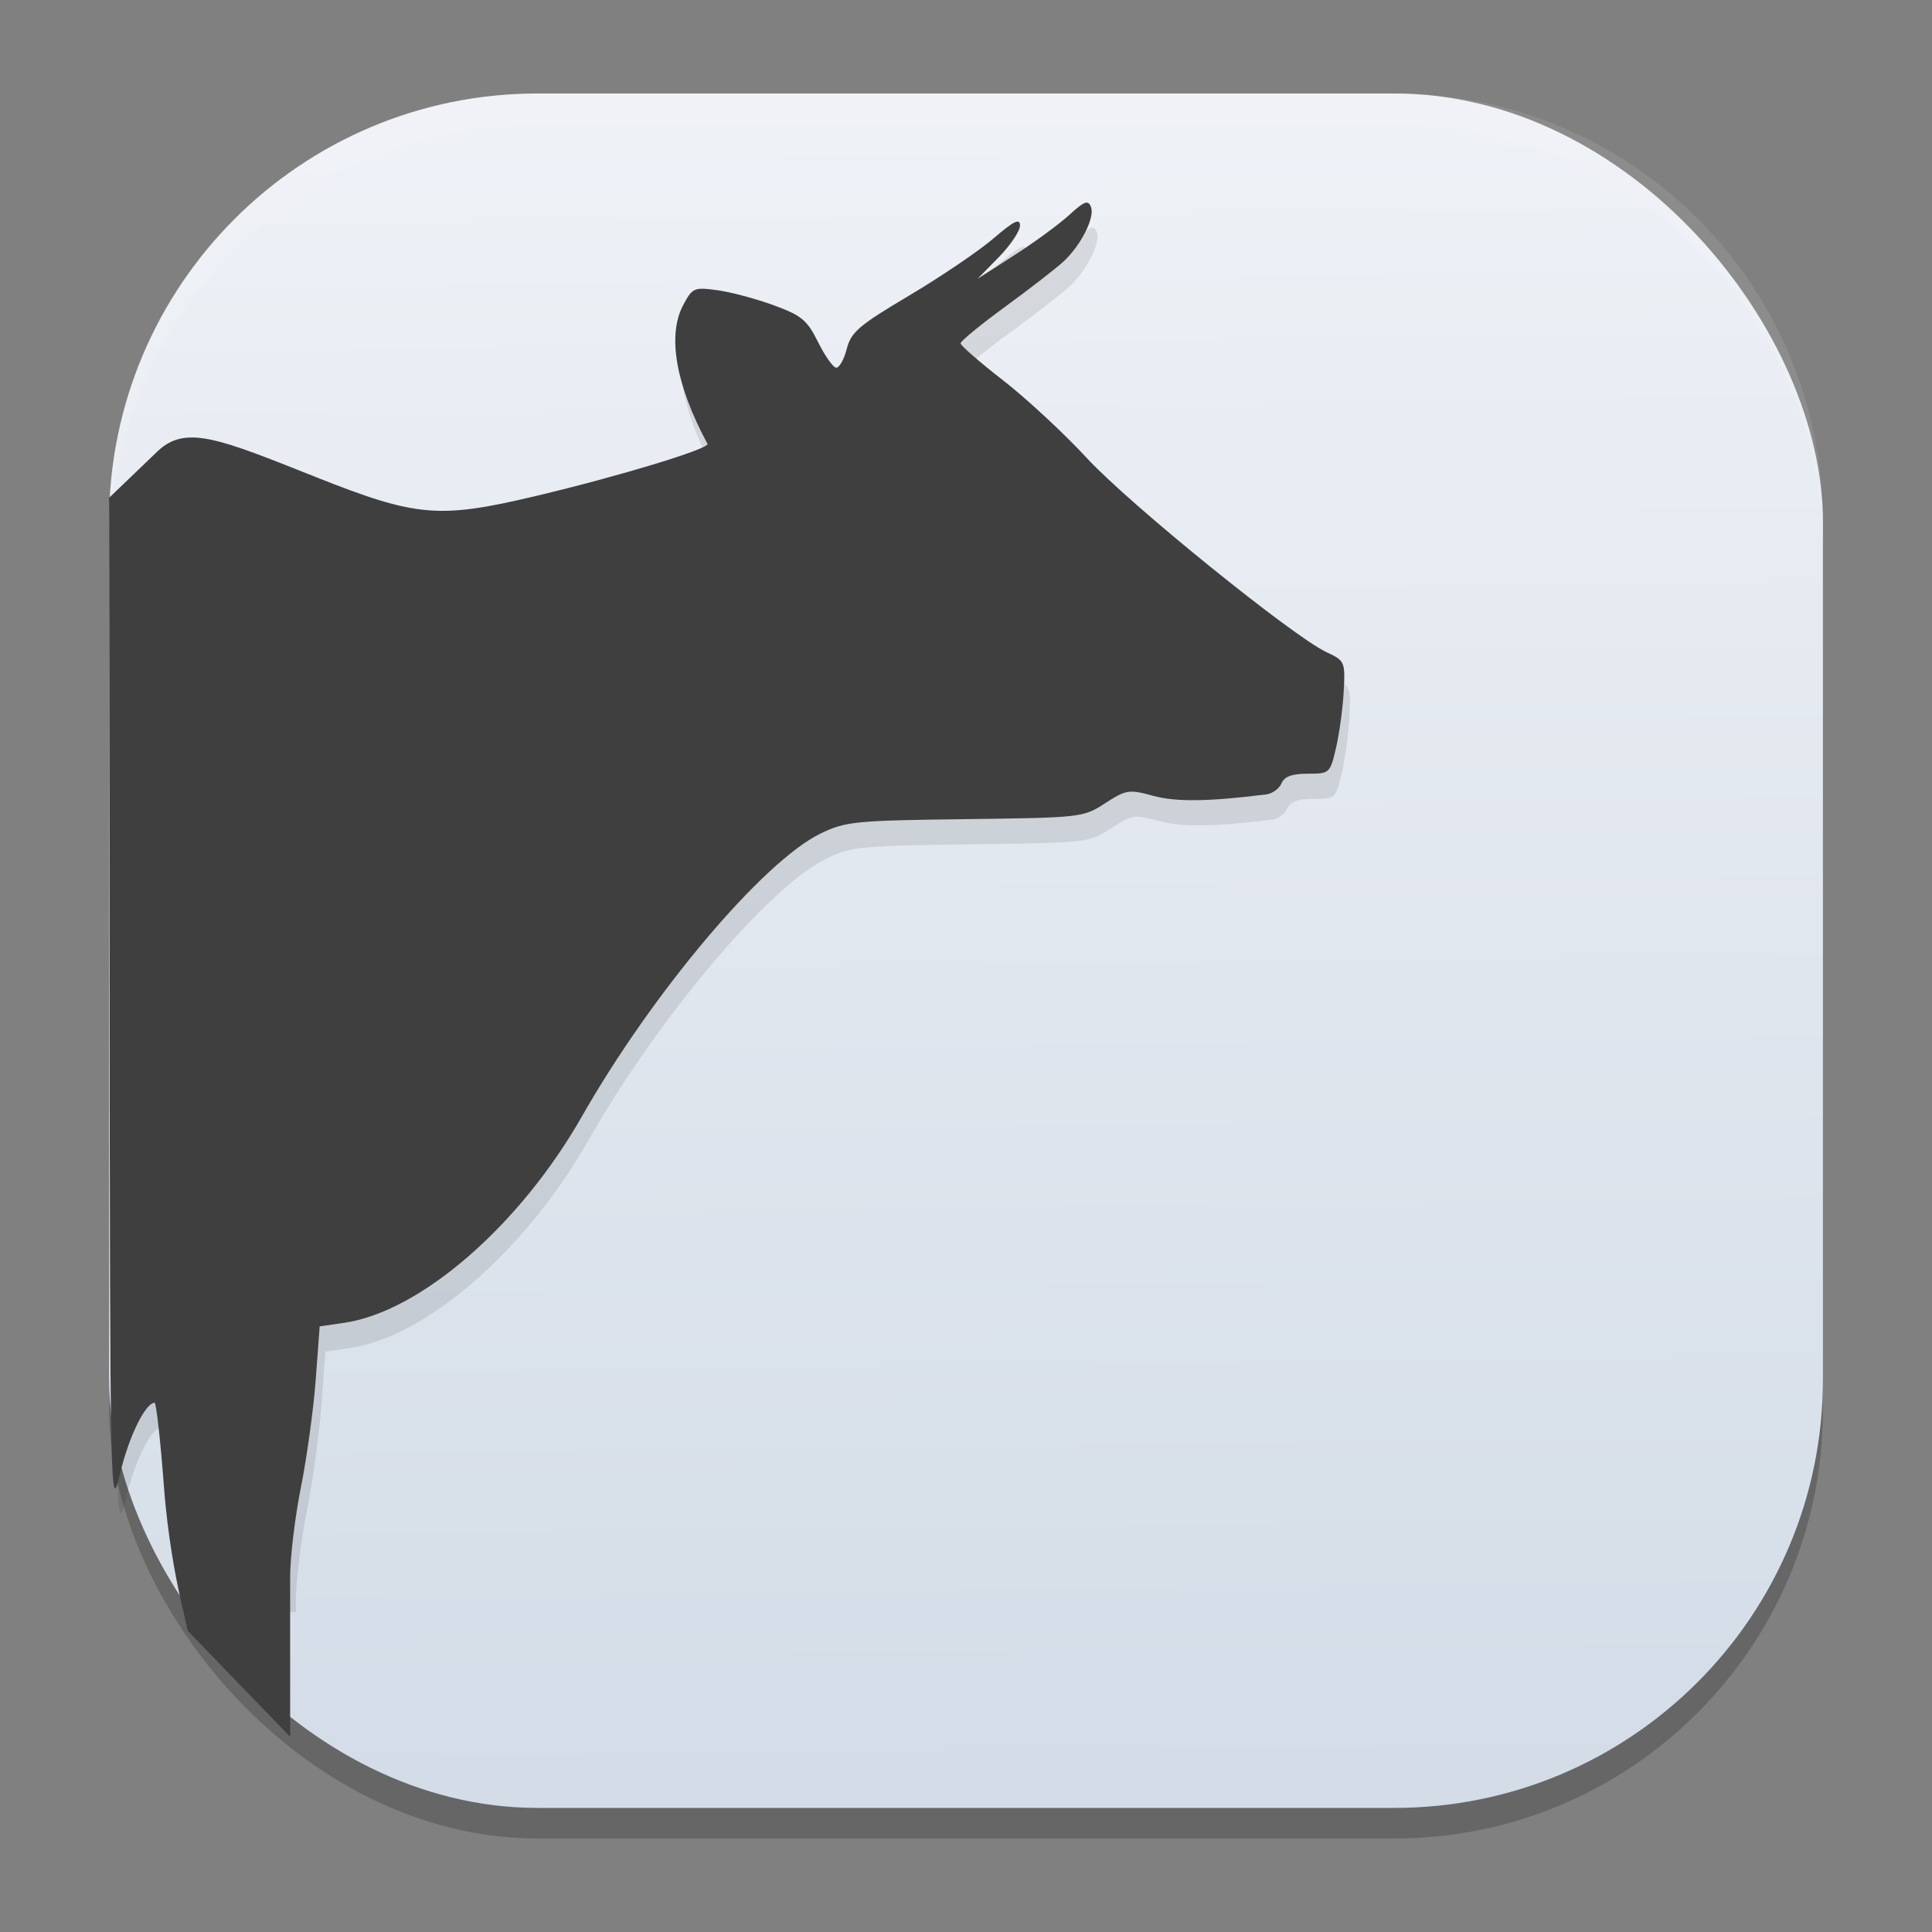 <?xml version="1.0" encoding="UTF-8" standalone="no"?>
<svg
   width="62"
   height="62"
   version="1.1"
   id="svg29"
   sodipodi:docname="msfpc.svg"
   inkscape:version="1.4 (unknown)"
   xml:space="preserve"
   xmlns:inkscape="http://www.inkscape.org/namespaces/inkscape"
   xmlns:sodipodi="http://sodipodi.sourceforge.net/DTD/sodipodi-0.dtd"
   xmlns:xlink="http://www.w3.org/1999/xlink"
   xmlns="http://www.w3.org/2000/svg"
   xmlns:svg="http://www.w3.org/2000/svg"><rect width="100%" height="100%" fill="#808080" stroke="none"/><defs
     id="defs29"><linearGradient
       id="linearGradient29"
       inkscape:collect="always"><stop
         style="stop-color:#d3dce7;stop-opacity:1;"
         offset="0"
         id="stop29" /><stop
         style="stop-color:#eef1f6;stop-opacity:1;"
         offset="1"
         id="stop30" /></linearGradient><linearGradient
       inkscape:collect="always"
       xlink:href="#linearGradient29"
       id="linearGradient30"
       x1="30.783"
       y1="60"
       x2="30.194"
       y2="5"
       gradientUnits="userSpaceOnUse"
       gradientTransform="matrix(0.982,0,0,0.982,-0.429,-0.93)" /><linearGradient
       id="linearGradient3564"><stop
         style="stop-color:#b20607;stop-opacity:1;"
         offset="0"
         id="stop3566" /><stop
         style="stop-color:#b20607;stop-opacity:0;"
         offset="1"
         id="stop3568" /></linearGradient><linearGradient
       id="linearGradient3570"><stop
         style="stop-color:#fdea20;stop-opacity:1;"
         offset="0"
         id="stop3572" /><stop
         style="stop-color:#e9680a;stop-opacity:1;"
         offset="1"
         id="stop3574" /></linearGradient><linearGradient
       id="linearGradient3409"><stop
         style="stop-color:#fbd90a;stop-opacity:1;"
         offset="0"
         id="stop3411" /><stop
         id="stop3413"
         offset="0.398"
         style="stop-color:#fbd90a;stop-opacity:1;" /><stop
         style="stop-color:#df500a;stop-opacity:1;"
         offset="1"
         id="stop3415" /></linearGradient><linearGradient
       id="linearGradient4029"><stop
         style="stop-color:#fbd90a;stop-opacity:1;"
         offset="0"
         id="stop4031" /><stop
         id="stop4033"
         offset="0.403"
         style="stop-color:#fbd90a;stop-opacity:1;" /><stop
         style="stop-color:#df500a;stop-opacity:1;"
         offset="1"
         id="stop4035" /></linearGradient><linearGradient
       id="linearGradient3355"><stop
         id="stop3357"
         offset="0"
         style="stop-color:#fbd90a;stop-opacity:1;" /><stop
         style="stop-color:#fbd90a;stop-opacity:1;"
         offset="0.613"
         id="stop3359" /><stop
         id="stop3361"
         offset="1"
         style="stop-color:#df500a;stop-opacity:1;" /></linearGradient><linearGradient
       id="linearGradient3323"><stop
         style="stop-color:#fbd90a;stop-opacity:1;"
         offset="0"
         id="stop3325" /><stop
         id="stop3345"
         offset="0.673"
         style="stop-color:#fbd90a;stop-opacity:1;" /><stop
         style="stop-color:#df500a;stop-opacity:1;"
         offset="1"
         id="stop3327" /></linearGradient><linearGradient
       id="linearGradient3681"><stop
         style="stop-color:#b3b3b3;stop-opacity:1;"
         offset="0"
         id="stop3683" /><stop
         style="stop-color:#ffffff;stop-opacity:1;"
         offset="1"
         id="stop3685" /></linearGradient><linearGradient
       id="a"
       x1="34.496"
       x2="34.496"
       y1="49.314"
       y2="11.31"
       gradientUnits="userSpaceOnUse"
       gradientTransform="matrix(1,0,0,1,-13.492,52.692)"><stop
         offset="0"
         stop-color="#aef4f4"
         id="stop3" /><stop
         offset="1"
         stop-color="#a2ddef"
         id="stop4" /></linearGradient><linearGradient
       id="b"
       x1="32"
       x2="32"
       y1="50.998"
       y2="12.999"
       gradientTransform="matrix(1.5,0,0,1.5,-591.809,-702.639)"
       gradientUnits="userSpaceOnUse"><stop
         offset="0"
         stop-color="#1db7f3"
         id="stop1" /><stop
         offset="1"
         stop-color="#2274d5"
         id="stop2" /></linearGradient><filter
       id="c"
       width="1.158"
       height="1.111"
       x="-0.079"
       y="-0.056"
       color-interpolation-filters="sRGB"><feGaussianBlur
         stdDeviation=".68"
         id="feGaussianBlur4" /></filter></defs><sodipodi:namedview
     id="namedview29"
     pagecolor="#ffffff"
     bordercolor="#000000"
     borderopacity="0.25"
     inkscape:showpageshadow="2"
     inkscape:pageopacity="0.0"
     inkscape:pagecheckerboard="0"
     inkscape:deskcolor="#d1d1d1"
     inkscape:zoom="5"
     inkscape:cx="31.6"
     inkscape:cy="41.8"
     inkscape:window-width="1920"
     inkscape:window-height="998"
     inkscape:window-x="0"
     inkscape:window-y="0"
     inkscape:window-maximized="1"
     inkscape:current-layer="svg29" /><rect
     style="opacity:0.2;stroke-width:0.982"
     width="55"
     height="55.018"
     x="3.5"
     y="3.982"
     ry="13.754"
     id="rect1" /><rect
     style="fill:url(#linearGradient30);stroke-width:0.982"
     width="55"
     height="55.018"
     x="3.5"
     y="3"
     ry="13.754"
     id="rect2" /><path
     style="opacity:0.1;fill:#ffffff;stroke-width:0.982"
     d="M 17.25,3 C 9.632,3 3.5,9.134 3.5,16.754 v 0.982 c 0,-7.62 6.133,-13.754 13.75,-13.754 h 27.5 c 7.617,0 13.75,6.134 13.75,13.754 V 16.754 C 58.5,9.134 52.367,3 44.75,3 Z"
     id="path28" /><path
     d="M 34.994,7.326 C 34.892,7.364 34.74,7.485 34.499,7.705 34.178,8 33.385,8.581 32.736,8.998 l -1.18,0.759 0.681,-0.697 c 0.374,-0.383 0.681,-0.839 0.681,-1.013 0,-0.246 -0.191,-0.153 -0.854,0.416 -0.47,0.403 -1.686,1.228 -2.701,1.83 -1.615,0.959 -1.866,1.173 -2.005,1.715 -0.088,0.341 -0.241,0.61 -0.34,0.599 -0.1,-0.011 -0.361,-0.381 -0.58,-0.823 -0.349,-0.704 -0.528,-0.852 -1.433,-1.182 -0.569,-0.207 -1.383,-0.423 -1.809,-0.48 -0.737,-0.098 -0.791,-0.074 -1.086,0.482 -0.515,0.971 -0.235,2.563 0.781,4.449 0.082,0.153 -2.818,1.036 -5.496,1.672 C 14.268,17.466 13.558,17.405 10.311,16.115 7.219,14.886 5.473,14.239 4.553,15.086 l -0.869,0.8 0.016,16.08 c 0.016,17.101 0.024,17.451 0.337,16.132 0.279,-1.177 0.804,-2.257 1.106,-2.274 0.054,-0.003 0.191,1.214 0.303,2.706 0.108,1.437 0.278,2.658 0.431,3.177 0.099,0.011 0.195,0.028 0.297,0.028 h 3.32 v -0.329 c 0,-0.626 0.156,-1.92 0.347,-2.877 0.191,-0.956 0.405,-2.507 0.475,-3.447 l 0.126,-1.709 0.788,-0.115 c 2.45,-0.358 5.634,-3.124 7.626,-6.622 2.27,-3.987 5.829,-8.201 7.673,-9.086 0.793,-0.381 1.102,-0.411 4.625,-0.455 3.73,-0.046 3.785,-0.052 4.494,-0.509 0.678,-0.438 0.762,-0.452 1.542,-0.239 0.731,0.2 1.763,0.188 3.625,-0.044 0.2,-0.025 0.421,-0.185 0.493,-0.356 0.093,-0.221 0.335,-0.31 0.845,-0.31 0.703,0 0.718,-0.012 0.909,-0.841 0.107,-0.462 0.217,-1.277 0.245,-1.81 0.049,-0.94 0.032,-0.976 -0.551,-1.249 -1.087,-0.507 -6.329,-4.75 -7.689,-6.224 -0.733,-0.794 -1.945,-1.921 -2.694,-2.502 -0.749,-0.581 -1.362,-1.116 -1.362,-1.187 0,-0.071 0.654,-0.607 1.453,-1.19 0.799,-0.583 1.636,-1.233 1.859,-1.443 0.563,-0.529 1.004,-1.411 0.872,-1.745 -0.045,-0.115 -0.099,-0.16 -0.201,-0.122 z"
     style="opacity:0.1;stroke-width:0.82"
     id="path3-7"
     sodipodi:nodetypes="cscccsssccssscsccsccscscscsscccssccsscscscsssccscc" /><path
     d="M 5.745,51.084 C 5.654,50.677 5.382,49.319 5.262,47.721 5.15,46.229 5.014,45.01 4.96,45.014 4.658,45.031 4.132,46.112 3.853,47.289 3.54,48.608 3.533,48.258 3.516,31.157 L 3.5,15.976 5.053,14.486 c 0.902,-0.866 1.982,-0.409 5.074,0.82 3.246,1.29 3.956,1.351 7.081,0.608 2.678,-0.636 5.578,-1.518 5.495,-1.671 -1.016,-1.886 -1.295,-3.479 -0.78,-4.45 0.295,-0.557 0.35,-0.581 1.086,-0.482 0.426,0.057 1.241,0.273 1.809,0.481 0.905,0.33 1.083,0.477 1.433,1.182 0.219,0.443 0.481,0.814 0.58,0.825 0.1,0.011 0.253,-0.259 0.341,-0.6 0.139,-0.542 0.39,-0.757 2.005,-1.715 1.015,-0.603 2.23,-1.426 2.701,-1.829 0.663,-0.569 0.855,-0.662 0.855,-0.416 0,0.175 -0.306,0.631 -0.681,1.014 L 31.371,8.947 32.552,8.189 C 33.201,7.773 33.995,7.191 34.316,6.896 34.797,6.455 34.92,6.409 35.01,6.639 c 0.132,0.334 -0.309,1.216 -0.872,1.745 -0.224,0.21 -1.06,0.859 -1.859,1.443 -0.799,0.583 -1.453,1.119 -1.453,1.19 0,0.071 0.613,0.605 1.362,1.187 0.749,0.581 1.962,1.707 2.695,2.501 1.361,1.474 6.603,5.718 7.689,6.225 0.584,0.272 0.6,0.309 0.55,1.249 -0.028,0.532 -0.138,1.347 -0.245,1.809 -0.191,0.828 -0.205,0.841 -0.908,0.841 -0.509,0 -0.751,0.089 -0.844,0.31 -0.072,0.17 -0.294,0.33 -0.493,0.355 -1.861,0.232 -2.893,0.245 -3.624,0.045 -0.78,-0.213 -0.864,-0.2 -1.543,0.238 -0.709,0.457 -0.763,0.463 -4.493,0.51 -3.523,0.044 -3.833,0.074 -4.626,0.455 -1.844,0.886 -5.402,5.099 -7.673,9.087 -1.992,3.498 -5.176,6.263 -7.626,6.621 l -0.788,0.115 -0.127,1.709 c -0.07,0.94 -0.283,2.491 -0.474,3.448 -0.191,0.956 -0.347,2.251 -0.347,2.876 V 55.735 l -3.287,-3.4 z"
     style="fill:#3f3f3f;stroke-width:0.82"
     id="path4-5"
     sodipodi:nodetypes="sscsscssscssssccscscccsscssscsccscsccccssccssccs" /></svg>
